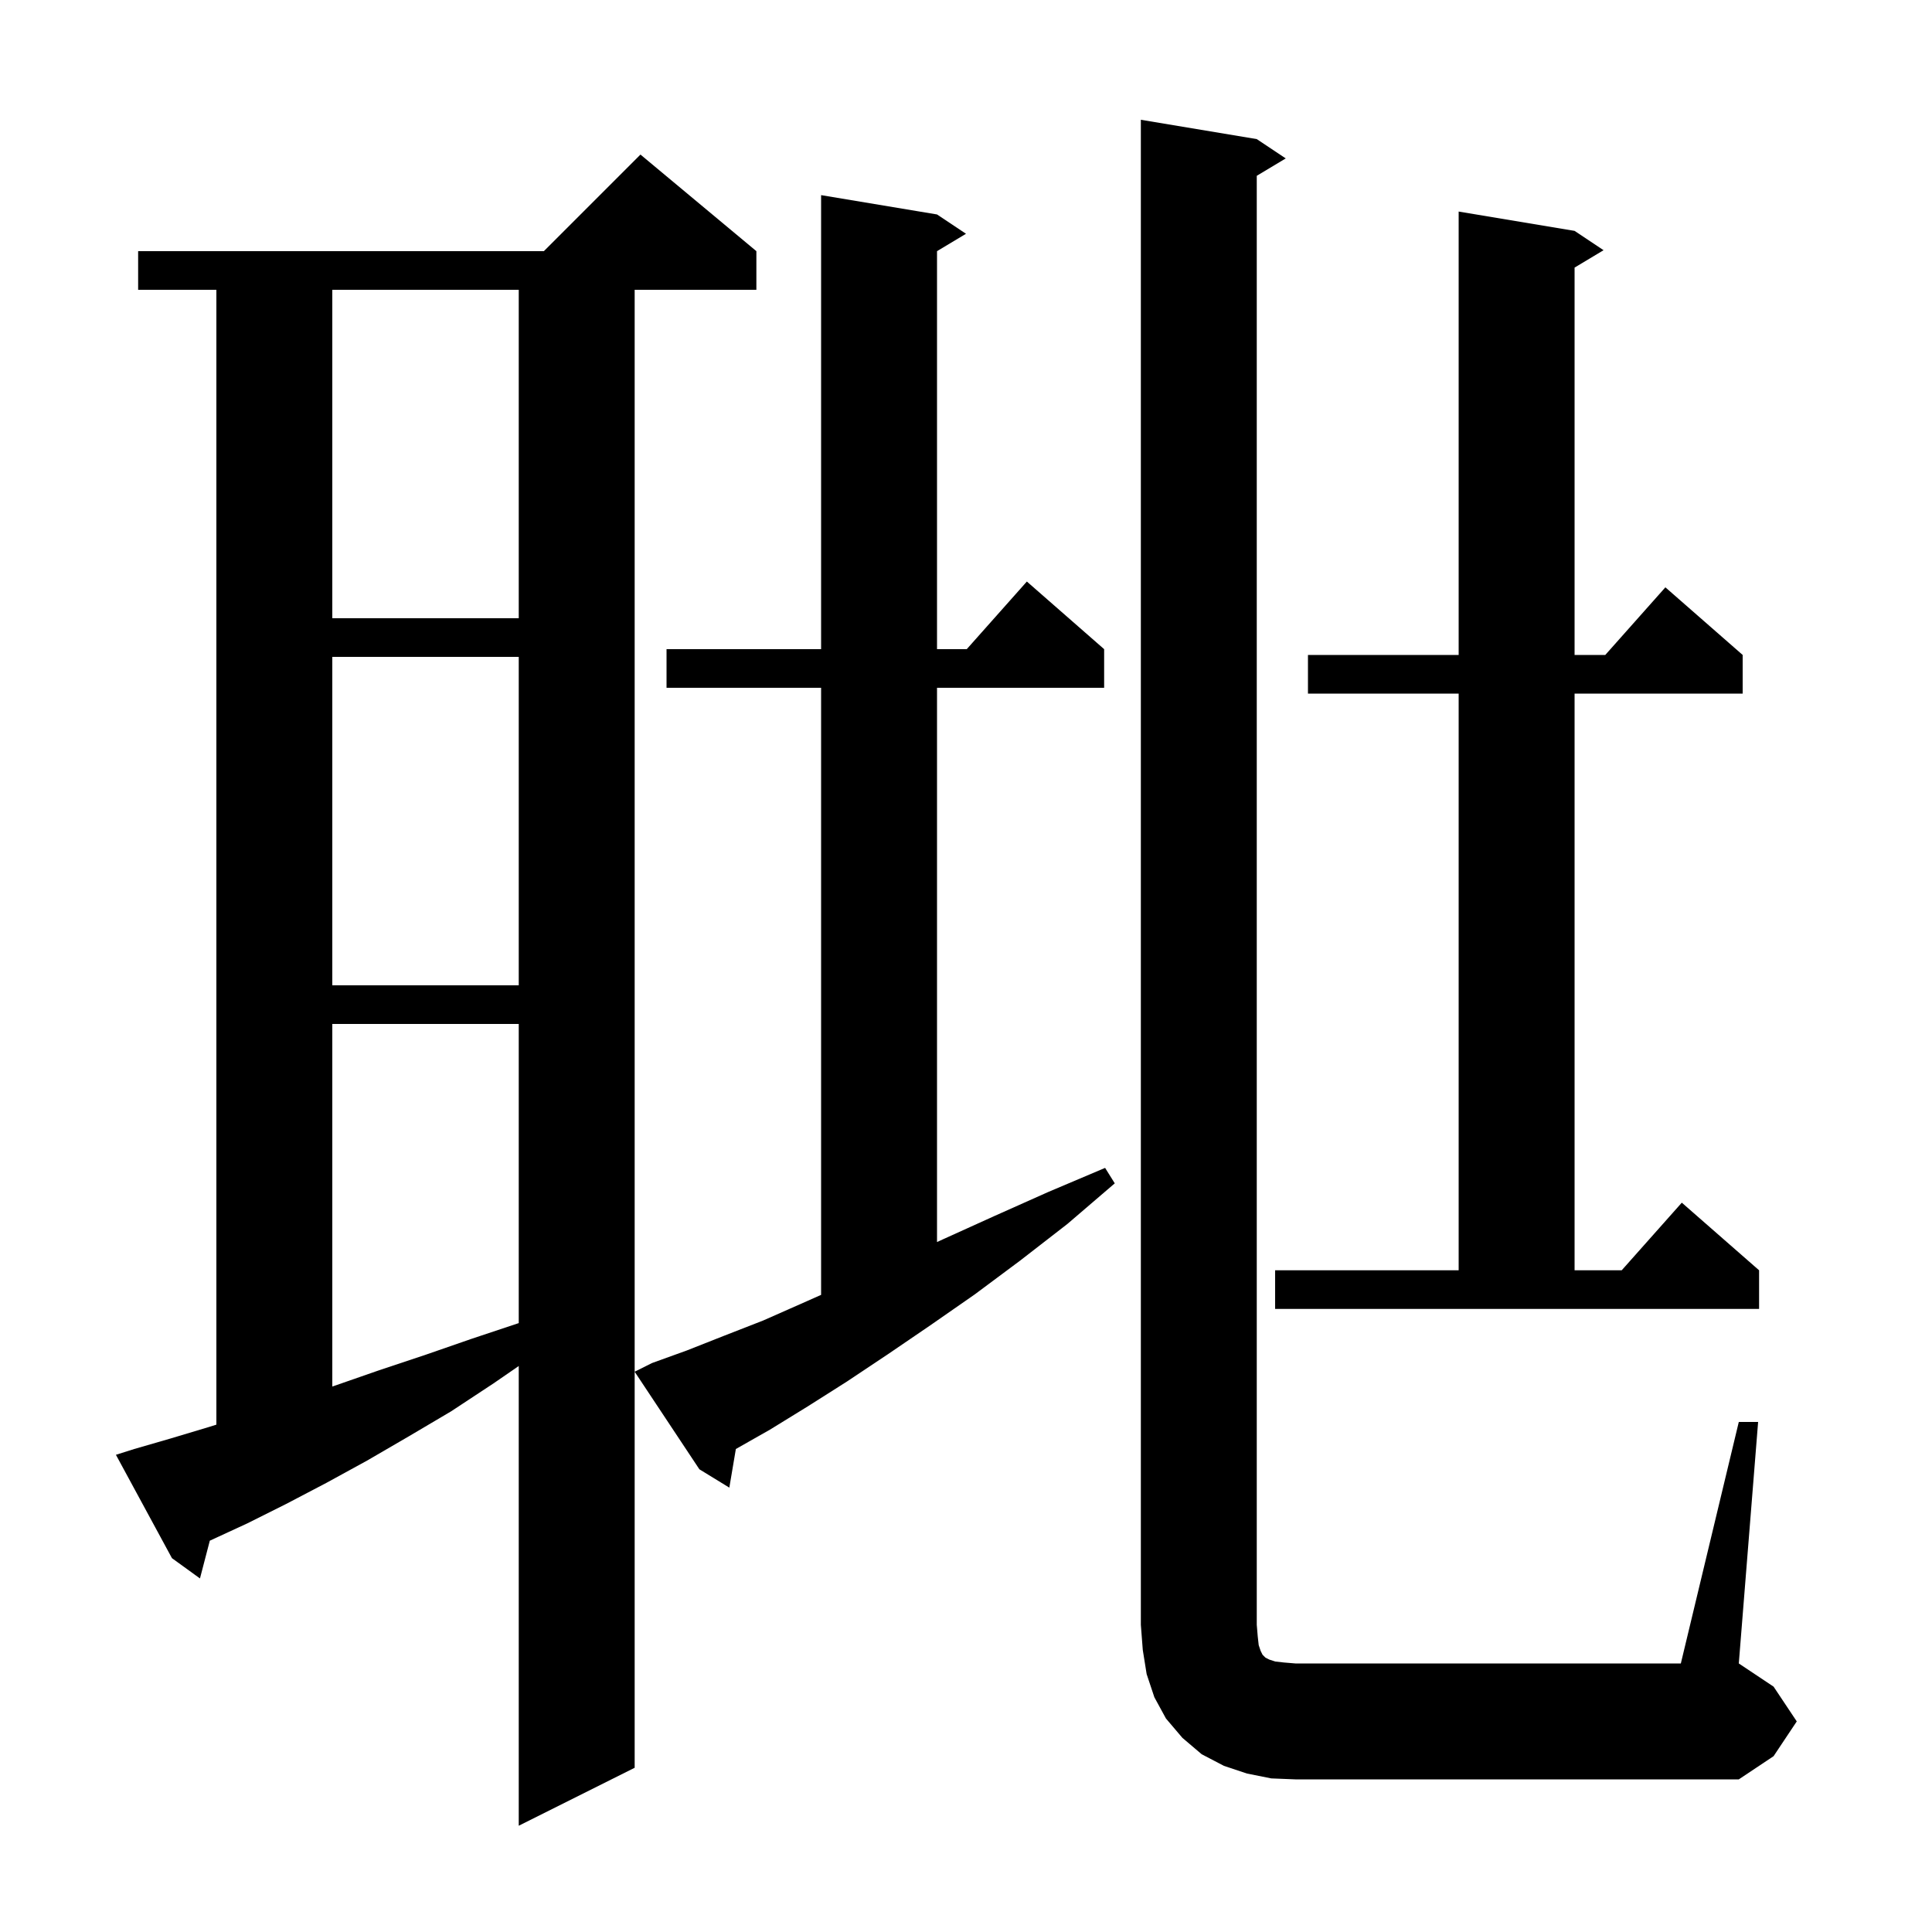 <svg xmlns="http://www.w3.org/2000/svg" xmlns:xlink="http://www.w3.org/1999/xlink" version="1.1" baseProfile="full" viewBox="0 0 200 200" width="200" height="200">
<g fill="black">
<path d="M 13.9 150.0 L 17.7 148.9 L 21.7 147.7 L 22.4 147.478 L 22.4 30.0 L 14.3 30.0 L 14.3 26.0 L 56.3 26.0 L 66.3 16.0 L 78.3 26.0 L 78.3 30.0 L 65.7 30.0 L 65.7 183.0 L 53.7 189.0 L 53.7 141.409 L 51.1 143.2 L 46.7 146.1 L 42.3 148.7 L 38.0 151.2 L 33.8 153.5 L 29.6 155.7 L 25.6 157.7 L 21.72 159.491 L 20.7 163.4 L 17.8 161.3 L 12.0 150.6 Z M 131.6 184.1 L 129.1 183.6 L 126.7 182.8 L 124.4 181.6 L 122.4 179.9 L 120.7 177.9 L 119.5 175.7 L 118.7 173.3 L 118.3 170.8 L 118.1 168.2 L 118.1 12.4 L 130.1 14.4 L 133.1 16.4 L 130.1 18.2 L 130.1 168.2 L 130.2 169.4 L 130.3 170.3 L 130.5 170.9 L 130.7 171.3 L 131.0 171.6 L 131.4 171.8 L 132.0 172.0 L 132.9 172.1 L 134.1 172.2 L 174.0 172.2 L 180.0 147.2 L 182.0 147.2 L 180.0 172.2 L 183.6 174.6 L 186.0 178.2 L 183.6 181.8 L 180.0 184.2 L 134.1 184.2 Z M 67.5 141.1 L 71.1 139.8 L 74.9 138.3 L 79.0 136.7 L 83.3 134.8 L 85.0 134.044 L 85.0 71.2 L 69.0 71.2 L 69.0 67.2 L 85.0 67.2 L 85.0 20.2 L 97.0 22.2 L 100.0 24.2 L 97.0 26.0 L 97.0 67.2 L 100.078 67.2 L 106.3 60.2 L 114.3 67.2 L 114.3 71.2 L 97.0 71.2 L 97.0 128.576 L 97.6 128.3 L 102.9 125.9 L 108.5 123.4 L 114.4 120.9 L 115.4 122.5 L 110.5 126.7 L 105.6 130.5 L 100.9 134.0 L 96.3 137.2 L 91.9 140.2 L 87.7 143.0 L 83.6 145.6 L 79.7 148.0 L 76.176 150 L 75.5 154.0 L 72.4 152.1 L 65.7 142.0 Z M 34.4 106.0 L 34.4 143.534 L 34.5 143.5 L 39.1 141.9 L 43.9 140.3 L 48.8 138.6 L 53.7 136.967 L 53.7 106.0 Z M 132.0 131.5 L 151.0 131.5 L 151.0 71.8 L 135.4 71.8 L 135.4 67.8 L 151.0 67.8 L 151.0 21.9 L 163.0 23.9 L 166.0 25.9 L 163.0 27.7 L 163.0 67.8 L 166.178 67.8 L 172.4 60.8 L 180.4 67.8 L 180.4 71.8 L 163.0 71.8 L 163.0 131.5 L 167.878 131.5 L 174.1 124.5 L 182.1 131.5 L 182.1 135.5 L 132.0 135.5 Z M 34.4 68.0 L 34.4 102.0 L 53.7 102.0 L 53.7 68.0 Z M 34.4 30.0 L 34.4 64.0 L 53.7 64.0 L 53.7 30.0 Z " />
</g>
</svg>
